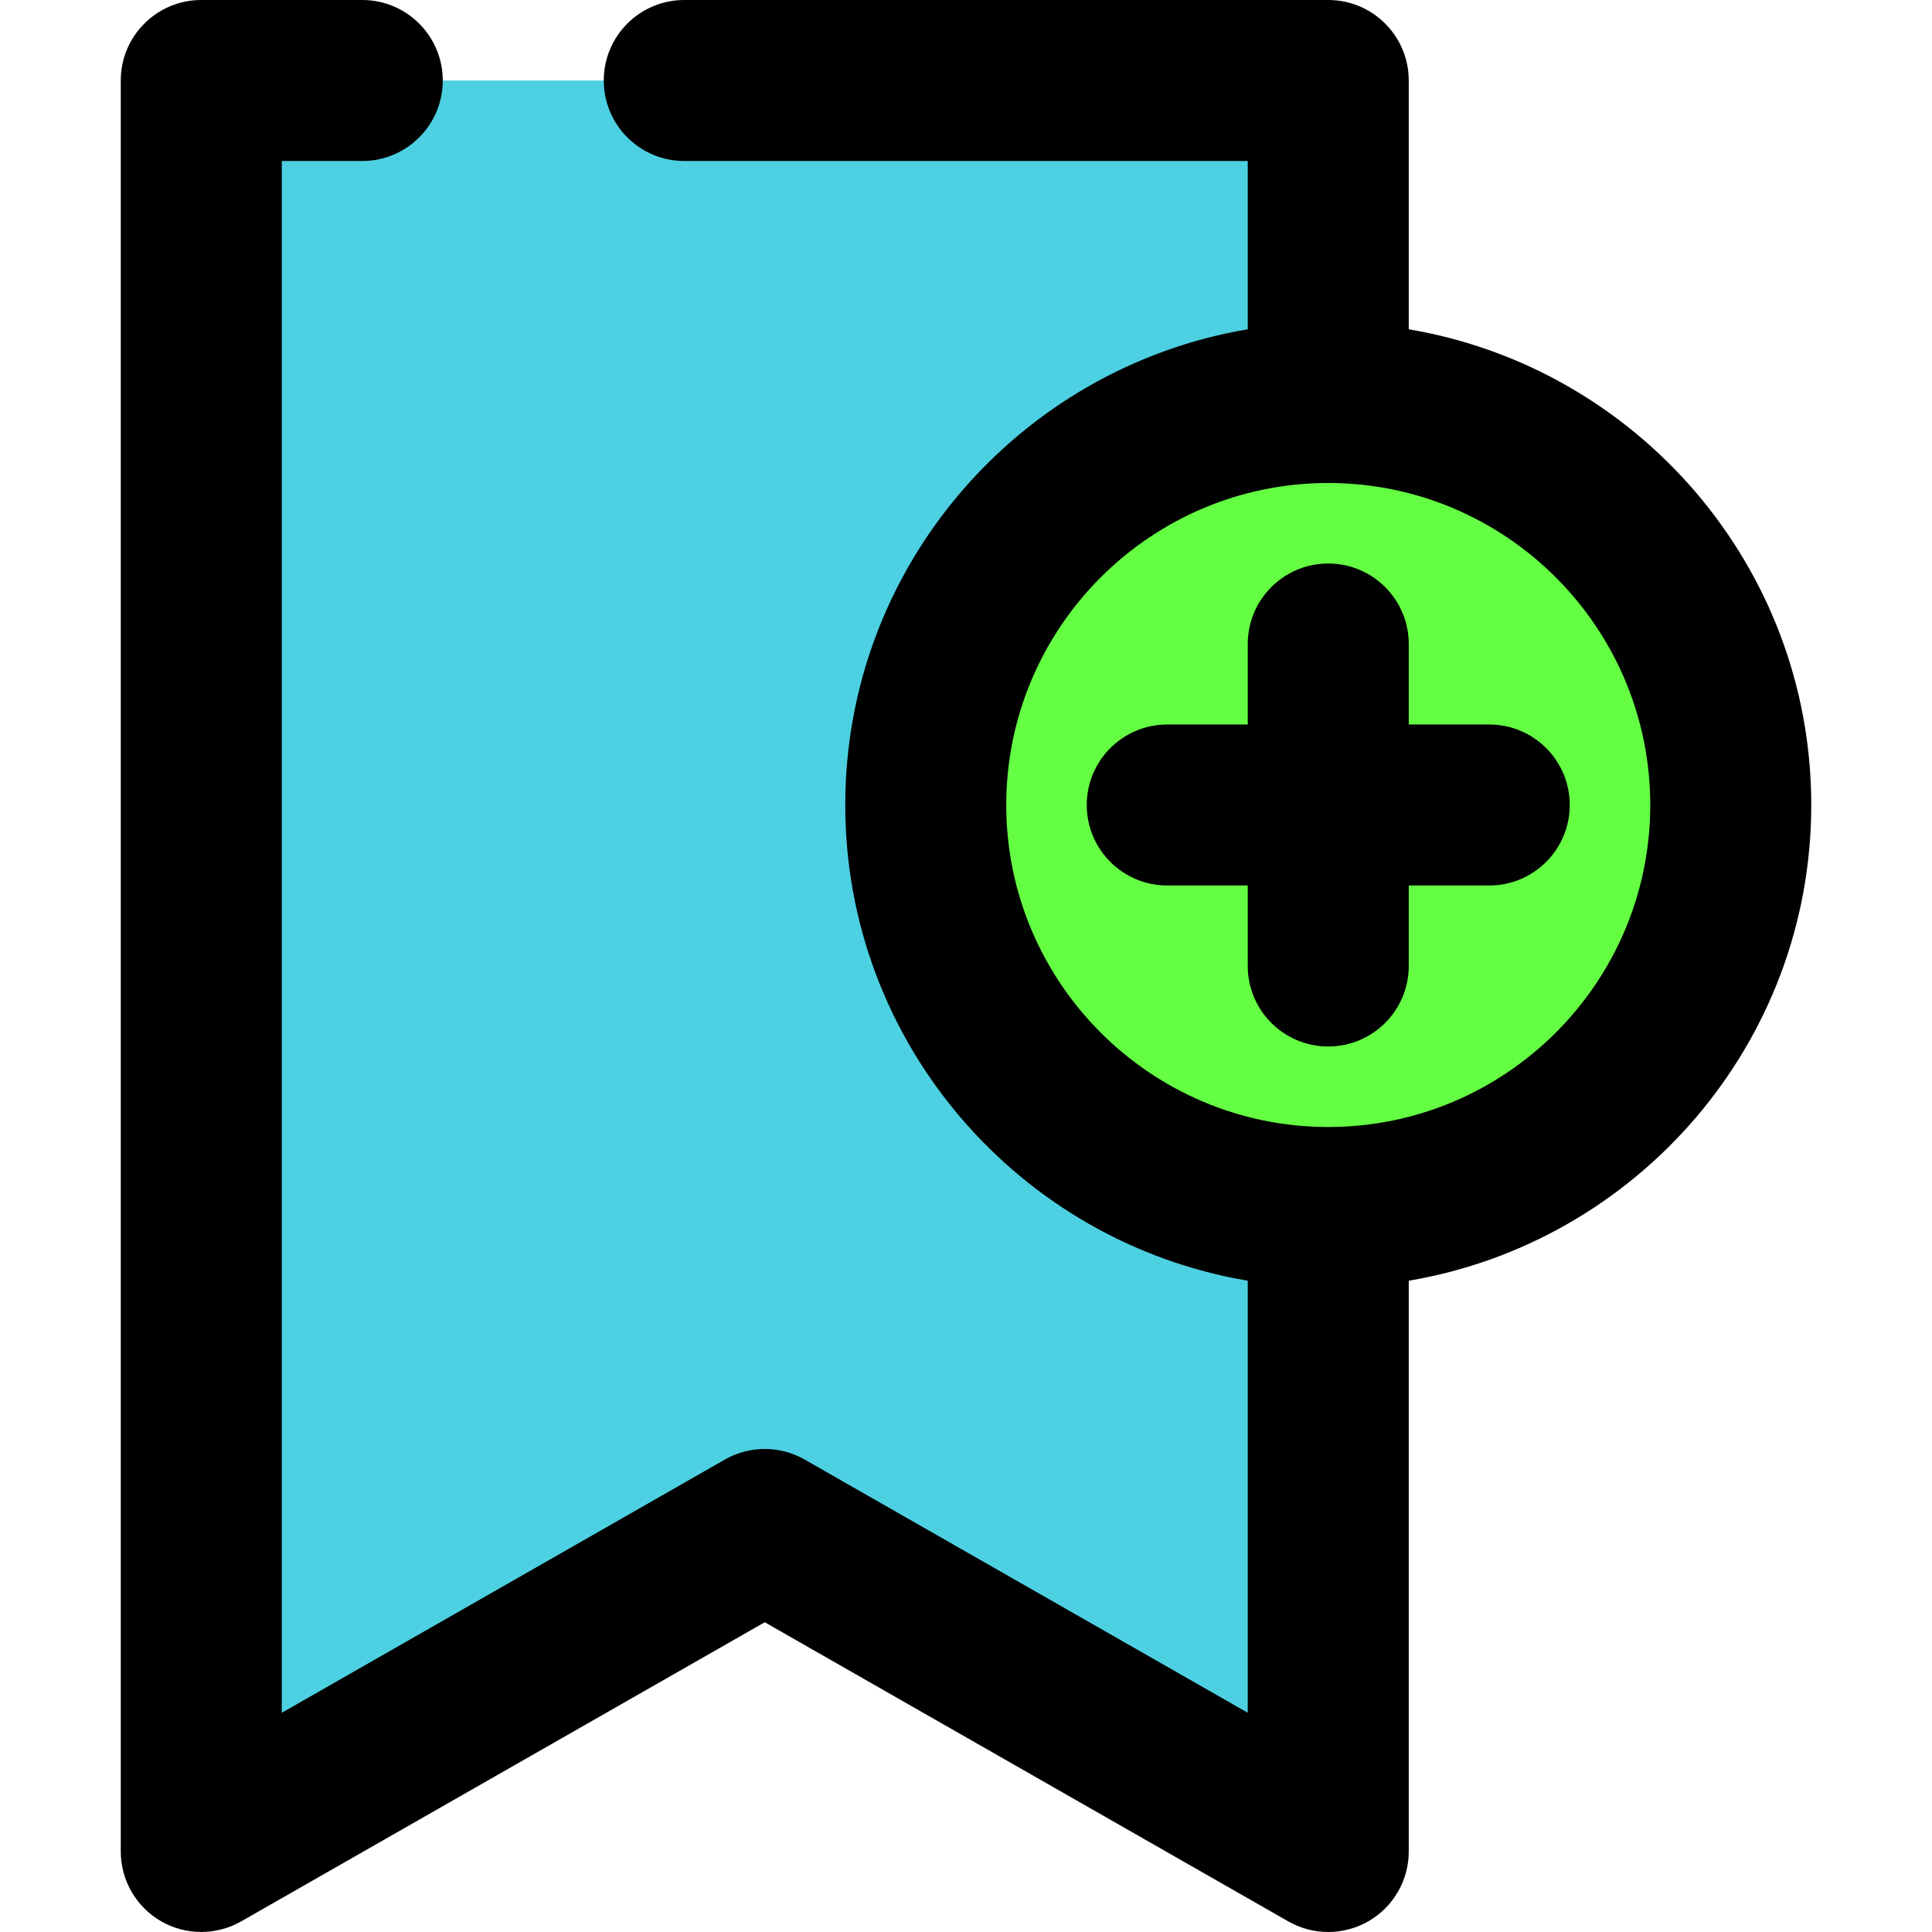 <?xml version="1.0"?>
<svg xmlns="http://www.w3.org/2000/svg" height="512px" viewBox="-24 0 384 384" width="512px" ml-update="aware" class=""><g><path d="m240 16v352l-112-64-112 64v-352zm0 0" fill="#4dd0e1" data-original="#4DD0E1"/><path d="m320 160c0 44.184-35.816 80-80 80s-80-35.816-80-80 35.816-80 80-80 80 35.816 80 80zm0 0" fill="#ff7043" data-original="#FF7043" class="active-path" data-old_color="#ff7043" style="fill:#64FF43"/><g fill="#012e52"><path d="m7.969 381.84c4.934 2.855 11.016 2.871 15.969.047l104.062-59.453 104.062 59.461c2.457 1.402 5.195 2.105 7.938 2.105 2.777 0 5.543-.719 8.031-2.16 4.93-2.863 7.969-8.137 7.969-13.84v-113.449c45.328-7.648 80-47.078 80-94.551s-34.672-86.902-80-94.551v-49.449c0-8.832-7.168-16-16-16h-128c-8.832 0-16 7.168-16 16s7.168 16 16 16h112v33.449c-45.328 7.648-80 47.078-80 94.551s34.672 86.902 80 94.551v85.875l-88.062-50.32c-4.922-2.816-10.953-2.816-15.875 0l-88.062 50.328v-308.434h16c8.832 0 16-7.168 16-16s-7.168-16-16-16h-32c-8.832 0-16 7.168-16 16v352c0 5.703 3.039 10.977 7.969 13.84zm168.031-221.84c0-35.289 28.711-64 64-64s64 28.711 64 64-28.711 64-64 64-64-28.711-64-64zm0 0" data-original="#000000" class="" style="fill:#000000"/><path d="m256 192v-16h16c8.832 0 16-7.168 16-16s-7.168-16-16-16h-16v-16c0-8.832-7.168-16-16-16s-16 7.168-16 16v16h-16c-8.832 0-16 7.168-16 16s7.168 16 16 16h16v16c0 8.832 7.168 16 16 16s16-7.168 16-16zm0 0" data-original="#000000" class="" style="fill:#000000"/></g></g> </svg>
